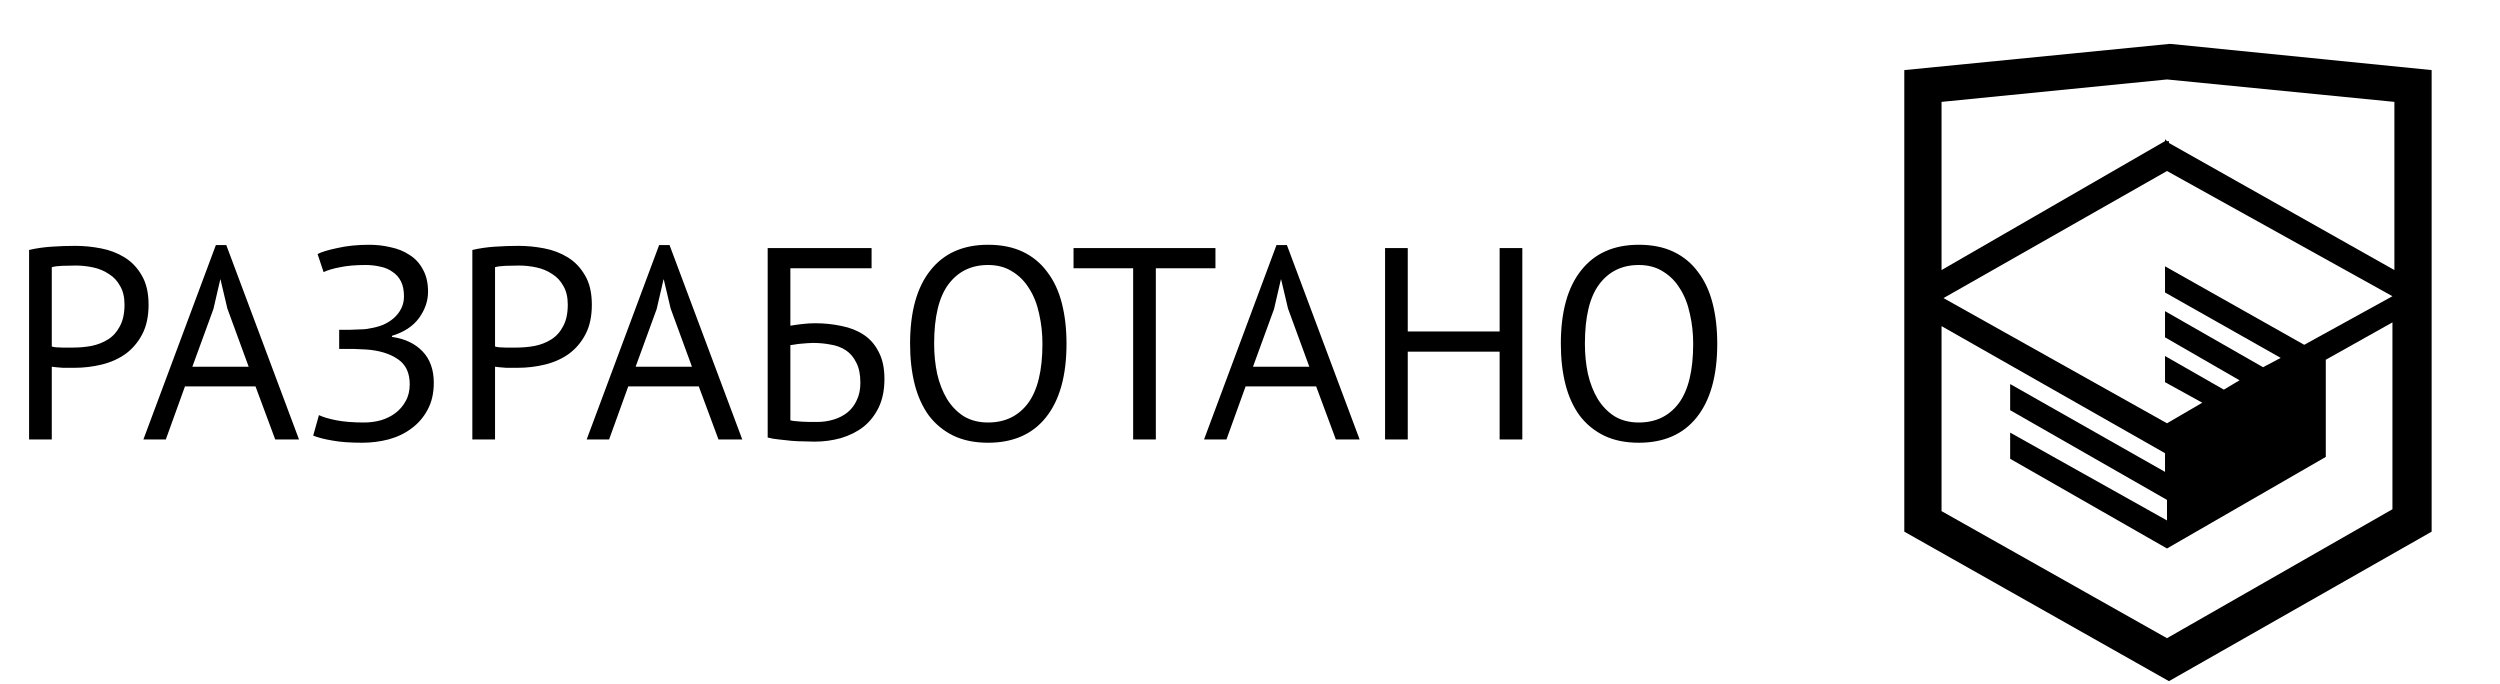 <svg id="#HTMLacademy" width="128" height="35" viewBox="0 0 128 35" xmlns="http://www.w3.org/2000/svg">
<path d="M1.489 12.798C1.843 12.714 2.226 12.658 2.637 12.63C3.047 12.602 3.453 12.588 3.855 12.588C4.284 12.588 4.718 12.63 5.157 12.714C5.605 12.798 6.011 12.952 6.375 13.176C6.739 13.4 7.033 13.708 7.257 14.1C7.49 14.492 7.607 14.991 7.607 15.598C7.607 16.195 7.499 16.699 7.285 17.11C7.07 17.521 6.785 17.857 6.431 18.118C6.076 18.37 5.67 18.552 5.213 18.664C4.755 18.776 4.284 18.832 3.799 18.832C3.752 18.832 3.673 18.832 3.561 18.832C3.458 18.832 3.346 18.832 3.225 18.832C3.113 18.823 3.001 18.813 2.889 18.804C2.777 18.795 2.697 18.785 2.651 18.776V22.5H1.489V12.798ZM3.883 13.596C3.64 13.596 3.407 13.601 3.183 13.61C2.959 13.619 2.781 13.643 2.651 13.68V17.74C2.697 17.759 2.772 17.773 2.875 17.782C2.977 17.782 3.085 17.787 3.197 17.796C3.309 17.796 3.416 17.796 3.519 17.796C3.621 17.796 3.696 17.796 3.743 17.796C4.06 17.796 4.373 17.768 4.681 17.712C4.998 17.647 5.283 17.535 5.535 17.376C5.787 17.217 5.987 16.993 6.137 16.704C6.295 16.415 6.375 16.046 6.375 15.598C6.375 15.215 6.3 14.898 6.151 14.646C6.011 14.385 5.819 14.179 5.577 14.03C5.343 13.871 5.077 13.759 4.779 13.694C4.48 13.629 4.181 13.596 3.883 13.596ZM13.082 19.784H9.47L8.49 22.5H7.342L11.053 12.546H11.585L15.309 22.5H14.091L13.082 19.784ZM9.848 18.776H12.732L11.64 15.794L11.29 14.31H11.277L10.927 15.822L9.848 18.776ZM17.366 17.866V16.886H17.59C17.674 16.886 17.777 16.886 17.898 16.886C18.019 16.886 18.141 16.881 18.262 16.872C18.393 16.863 18.514 16.858 18.626 16.858C18.747 16.849 18.845 16.835 18.92 16.816C19.163 16.779 19.391 16.718 19.606 16.634C19.821 16.541 20.007 16.424 20.166 16.284C20.325 16.144 20.451 15.981 20.544 15.794C20.637 15.607 20.684 15.402 20.684 15.178C20.684 14.87 20.633 14.613 20.53 14.408C20.427 14.203 20.283 14.039 20.096 13.918C19.919 13.787 19.709 13.699 19.466 13.652C19.233 13.596 18.981 13.568 18.71 13.568C18.206 13.568 17.777 13.605 17.422 13.68C17.067 13.745 16.783 13.829 16.568 13.932L16.26 13.008C16.447 12.905 16.783 12.803 17.268 12.7C17.753 12.588 18.299 12.532 18.906 12.532C19.279 12.532 19.643 12.574 19.998 12.658C20.362 12.733 20.684 12.863 20.964 13.05C21.253 13.227 21.482 13.475 21.65 13.792C21.827 14.1 21.916 14.483 21.916 14.94C21.916 15.407 21.762 15.855 21.454 16.284C21.146 16.704 20.684 17.007 20.068 17.194V17.25C20.731 17.343 21.253 17.591 21.636 17.992C22.019 18.393 22.21 18.93 22.21 19.602C22.21 20.134 22.103 20.596 21.888 20.988C21.683 21.371 21.407 21.688 21.062 21.94C20.726 22.192 20.334 22.379 19.886 22.5C19.447 22.612 18.999 22.668 18.542 22.668C17.926 22.668 17.417 22.631 17.016 22.556C16.624 22.491 16.297 22.407 16.036 22.304L16.33 21.254C16.545 21.357 16.843 21.445 17.226 21.52C17.618 21.595 18.089 21.632 18.64 21.632C18.929 21.632 19.214 21.595 19.494 21.52C19.774 21.436 20.021 21.315 20.236 21.156C20.46 20.988 20.637 20.783 20.768 20.54C20.908 20.297 20.978 20.008 20.978 19.672C20.978 19.084 20.773 18.655 20.362 18.384C19.951 18.104 19.415 17.941 18.752 17.894C18.64 17.885 18.533 17.88 18.43 17.88C18.337 17.871 18.239 17.866 18.136 17.866H17.366ZM24.184 12.798C24.539 12.714 24.922 12.658 25.332 12.63C25.743 12.602 26.149 12.588 26.55 12.588C26.98 12.588 27.413 12.63 27.852 12.714C28.3 12.798 28.706 12.952 29.07 13.176C29.434 13.4 29.728 13.708 29.952 14.1C30.186 14.492 30.302 14.991 30.302 15.598C30.302 16.195 30.195 16.699 29.98 17.11C29.765 17.521 29.481 17.857 29.126 18.118C28.771 18.37 28.366 18.552 27.908 18.664C27.451 18.776 26.98 18.832 26.494 18.832C26.448 18.832 26.368 18.832 26.256 18.832C26.154 18.832 26.041 18.832 25.92 18.832C25.808 18.823 25.696 18.813 25.584 18.804C25.472 18.795 25.393 18.785 25.346 18.776V22.5H24.184V12.798ZM26.578 13.596C26.335 13.596 26.102 13.601 25.878 13.61C25.654 13.619 25.477 13.643 25.346 13.68V17.74C25.393 17.759 25.468 17.773 25.57 17.782C25.673 17.782 25.78 17.787 25.892 17.796C26.004 17.796 26.111 17.796 26.214 17.796C26.317 17.796 26.392 17.796 26.438 17.796C26.756 17.796 27.068 17.768 27.376 17.712C27.694 17.647 27.978 17.535 28.23 17.376C28.482 17.217 28.683 16.993 28.832 16.704C28.991 16.415 29.07 16.046 29.07 15.598C29.07 15.215 28.995 14.898 28.846 14.646C28.706 14.385 28.515 14.179 28.272 14.03C28.039 13.871 27.773 13.759 27.474 13.694C27.175 13.629 26.877 13.596 26.578 13.596ZM35.778 19.784H32.166L31.186 22.5H30.038L33.748 12.546H34.28L38.004 22.5H36.786L35.778 19.784ZM32.544 18.776H35.428L34.336 15.794L33.986 14.31H33.972L33.622 15.822L32.544 18.776ZM39.305 12.7H44.625V13.736H40.467V16.676C40.626 16.648 40.822 16.62 41.055 16.592C41.289 16.564 41.513 16.55 41.727 16.55C42.203 16.55 42.656 16.597 43.085 16.69C43.515 16.774 43.893 16.923 44.219 17.138C44.546 17.353 44.803 17.647 44.989 18.02C45.185 18.384 45.283 18.846 45.283 19.406C45.283 19.966 45.185 20.451 44.989 20.862C44.793 21.263 44.532 21.595 44.205 21.856C43.879 22.108 43.496 22.299 43.057 22.43C42.628 22.551 42.175 22.612 41.699 22.612C41.541 22.612 41.359 22.607 41.153 22.598C40.957 22.598 40.747 22.589 40.523 22.57C40.309 22.551 40.094 22.528 39.879 22.5C39.674 22.481 39.483 22.449 39.305 22.402V12.7ZM41.839 21.604C42.138 21.604 42.423 21.562 42.693 21.478C42.964 21.394 43.197 21.273 43.393 21.114C43.599 20.946 43.757 20.736 43.869 20.484C43.991 20.232 44.051 19.938 44.051 19.602C44.051 19.173 43.981 18.827 43.841 18.566C43.711 18.295 43.533 18.085 43.309 17.936C43.085 17.787 42.824 17.689 42.525 17.642C42.236 17.586 41.933 17.558 41.615 17.558C41.531 17.558 41.433 17.563 41.321 17.572C41.209 17.581 41.097 17.591 40.985 17.6C40.873 17.609 40.771 17.623 40.677 17.642C40.584 17.651 40.514 17.661 40.467 17.67V21.52C40.533 21.539 40.617 21.553 40.719 21.562C40.831 21.571 40.948 21.581 41.069 21.59C41.2 21.599 41.331 21.604 41.461 21.604C41.592 21.604 41.718 21.604 41.839 21.604ZM46.596 17.6C46.596 15.967 46.942 14.716 47.633 13.848C48.323 12.971 49.308 12.532 50.587 12.532C51.277 12.532 51.874 12.653 52.379 12.896C52.883 13.139 53.298 13.484 53.624 13.932C53.961 14.371 54.208 14.903 54.367 15.528C54.525 16.144 54.605 16.835 54.605 17.6C54.605 19.233 54.255 20.489 53.554 21.366C52.864 22.234 51.874 22.668 50.587 22.668C49.905 22.668 49.312 22.547 48.809 22.304C48.314 22.061 47.898 21.721 47.562 21.282C47.236 20.834 46.993 20.302 46.834 19.686C46.676 19.061 46.596 18.365 46.596 17.6ZM47.828 17.6C47.828 18.141 47.88 18.655 47.983 19.14C48.094 19.625 48.263 20.055 48.486 20.428C48.711 20.792 48.995 21.086 49.34 21.31C49.695 21.525 50.111 21.632 50.587 21.632C51.455 21.632 52.136 21.305 52.63 20.652C53.125 19.989 53.373 18.972 53.373 17.6C53.373 17.068 53.316 16.559 53.205 16.074C53.102 15.579 52.934 15.15 52.7 14.786C52.477 14.413 52.187 14.119 51.833 13.904C51.487 13.68 51.072 13.568 50.587 13.568C49.728 13.568 49.051 13.899 48.556 14.562C48.071 15.215 47.828 16.228 47.828 17.6ZM62.231 13.736H59.179V22.5H58.017V13.736H54.965V12.7H62.231V13.736ZM67.387 19.784H63.775L62.795 22.5H61.647L65.357 12.546H65.889L69.613 22.5H68.395L67.387 19.784ZM64.153 18.776H67.037L65.945 15.794L65.595 14.31H65.581L65.231 15.822L64.153 18.776ZM76.781 18.006H72.077V22.5H70.915V12.7H72.077V16.97H76.781V12.7H77.943V22.5H76.781V18.006ZM79.915 17.6C79.915 15.967 80.26 14.716 80.951 13.848C81.641 12.971 82.626 12.532 83.905 12.532C84.596 12.532 85.193 12.653 85.697 12.896C86.201 13.139 86.616 13.484 86.943 13.932C87.279 14.371 87.526 14.903 87.685 15.528C87.844 16.144 87.923 16.835 87.923 17.6C87.923 19.233 87.573 20.489 86.873 21.366C86.182 22.234 85.193 22.668 83.905 22.668C83.224 22.668 82.631 22.547 82.127 22.304C81.632 22.061 81.217 21.721 80.881 21.282C80.554 20.834 80.311 20.302 80.153 19.686C79.994 19.061 79.915 18.365 79.915 17.6ZM81.147 17.6C81.147 18.141 81.198 18.655 81.301 19.14C81.413 19.625 81.581 20.055 81.805 20.428C82.029 20.792 82.314 21.086 82.659 21.31C83.013 21.525 83.429 21.632 83.905 21.632C84.773 21.632 85.454 21.305 85.949 20.652C86.444 19.989 86.691 18.972 86.691 17.6C86.691 17.068 86.635 16.559 86.523 16.074C86.42 15.579 86.252 15.15 86.019 14.786C85.795 14.413 85.505 14.119 85.151 13.904C84.805 13.68 84.39 13.568 83.905 13.568C83.046 13.568 82.37 13.899 81.875 14.562C81.389 15.215 81.147 16.228 81.147 17.6Z"/>
<path d="M111.151 2.25H111.05L97.5 3.589V27.221L111.05 34.875L124.5 27.221V3.589L111.151 2.25ZM122.593 13.827L111.05 7.321V7.225H110.95L110.849 7.129V7.225L99.407 13.827V5.216L110.95 4.068L122.593 5.216V13.827ZM110.95 8.756L122.493 15.166L117.976 17.654L110.849 13.635V14.975L116.771 18.323L115.868 18.802L110.849 15.931V17.271L114.664 19.471L113.861 19.95L110.849 18.228V19.567L112.757 20.619L110.95 21.672L99.507 15.262L110.95 8.756ZM99.407 16.697L110.849 23.203V24.16L102.92 19.663V21.002L110.95 25.595V26.647L102.92 22.15V23.49L110.95 28.082L119.08 23.394V18.419L122.493 16.506V26.073L110.95 32.675L99.407 26.169V16.697Z"/>
</svg>
